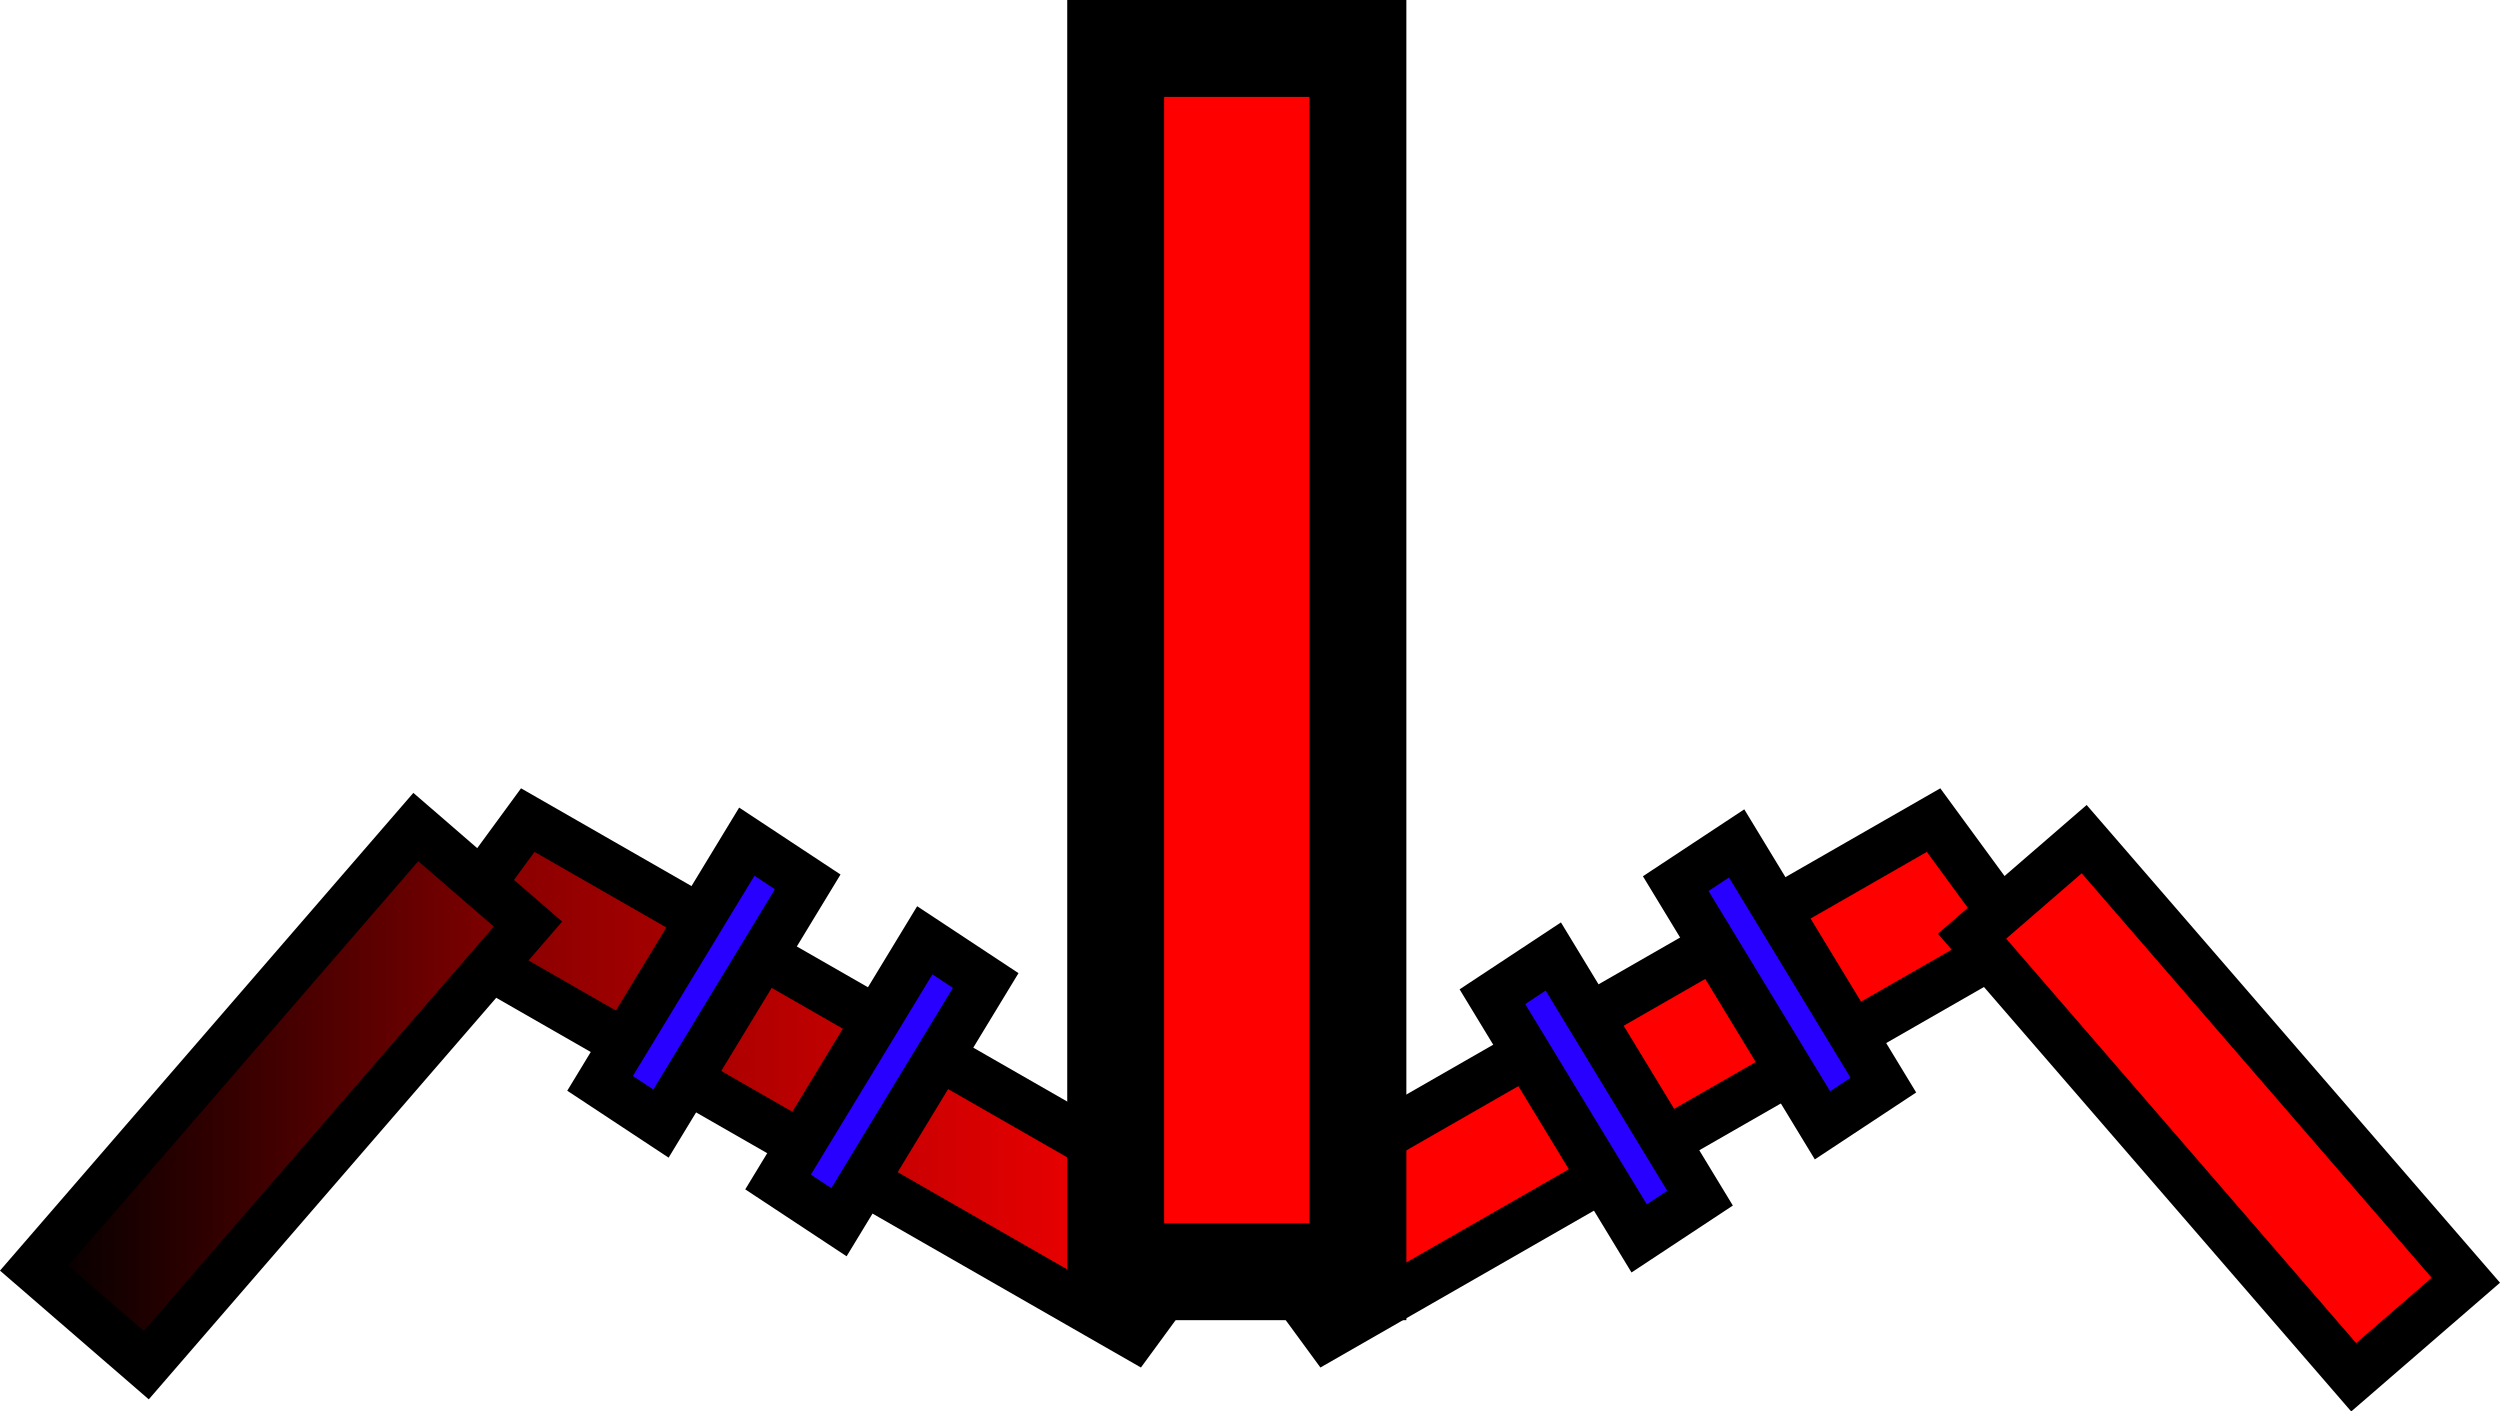 <svg version="1.1" xmlns="http://www.w3.org/2000/svg" xmlns:xlink="http://www.w3.org/1999/xlink" width="51.603" height="29.134" viewBox="0,0,51.603,29.134"><defs><linearGradient x1="223.577" y1="209.695" x2="239.668" y2="209.695" gradientUnits="userSpaceOnUse" id="color-1"><stop offset="0" stop-color="#7f0000"/><stop offset="1" stop-color="#ff0001"/></linearGradient><linearGradient x1="215.175" y1="210.07" x2="225.368" y2="210.07" gradientUnits="userSpaceOnUse" id="color-2"><stop offset="0" stop-color="#000000"/><stop offset="1" stop-color="#860000"/></linearGradient></defs><g transform="translate(-214.47,-187.445)"><g data-paper-data="{&quot;isPaintingLayer&quot;:true}" fill="none" fill-rule="nonzero" stroke="#000000" stroke-width="none" stroke-linecap="butt" stroke-linejoin="miter" stroke-miterlimit="10" stroke-dasharray="" stroke-dashoffset="0" font-family="none" font-weight="none" font-size="none" text-anchor="none" style="mix-blend-mode: normal"><path d="M223.577,206.813l1.787,-2.44l14.304,8.203l-1.787,2.44z" data-paper-data="{&quot;origPos&quot;:null,&quot;origRot&quot;:0}" fill="url(#color-1)" stroke-width="1"/><path d="M241.864,215.016l-1.787,-2.44l14.304,-8.203l1.787,2.44z" data-paper-data="{&quot;origPos&quot;:null,&quot;origRot&quot;:0,&quot;index&quot;:null}" fill="#ff0000" stroke-width="1"/><path d="M237.499,213.695v-25.25h5v25.25z" data-paper-data="{&quot;origPos&quot;:null}" fill="#ff0000" stroke-width="2"/><path d="M215.175,213.621l7.878,-9.105l2.315,2.003l-7.878,9.105z" data-paper-data="{&quot;origPos&quot;:null,&quot;origRot&quot;:0}" fill="url(#color-2)" stroke-width="1"/><path d="M263.053,215.874l-7.878,-9.105l2.315,-2.003l7.878,9.105z" data-paper-data="{&quot;origPos&quot;:null,&quot;origRot&quot;:0,&quot;index&quot;:null}" fill="#ff0000" stroke-width="1"/><path d="M252.088,210.673l-3.029,-4.989l1.257,-0.83l3.029,4.989z" data-paper-data="{&quot;origPos&quot;:null,&quot;origRot&quot;:0}" fill="#2800ff" stroke-width="1"/><path d="M248.304,213.007l-3.029,-4.989l1.257,-0.83l3.029,4.989z" data-paper-data="{&quot;origPos&quot;:null,&quot;origRot&quot;:0}" fill="#2800ff" stroke-width="1"/><path d="M230.53,211.843l3.029,-4.989l1.257,0.83l-3.029,4.989z" data-paper-data="{&quot;origPos&quot;:null,&quot;origRot&quot;:0,&quot;index&quot;:null}" fill="#2800ff" stroke-width="1"/><path d="M226.856,209.807l3.029,-4.989l1.257,0.83l-3.029,4.989z" data-paper-data="{&quot;origPos&quot;:null,&quot;origRot&quot;:0,&quot;index&quot;:null}" fill="#2800ff" stroke-width="1"/></g></g></svg>